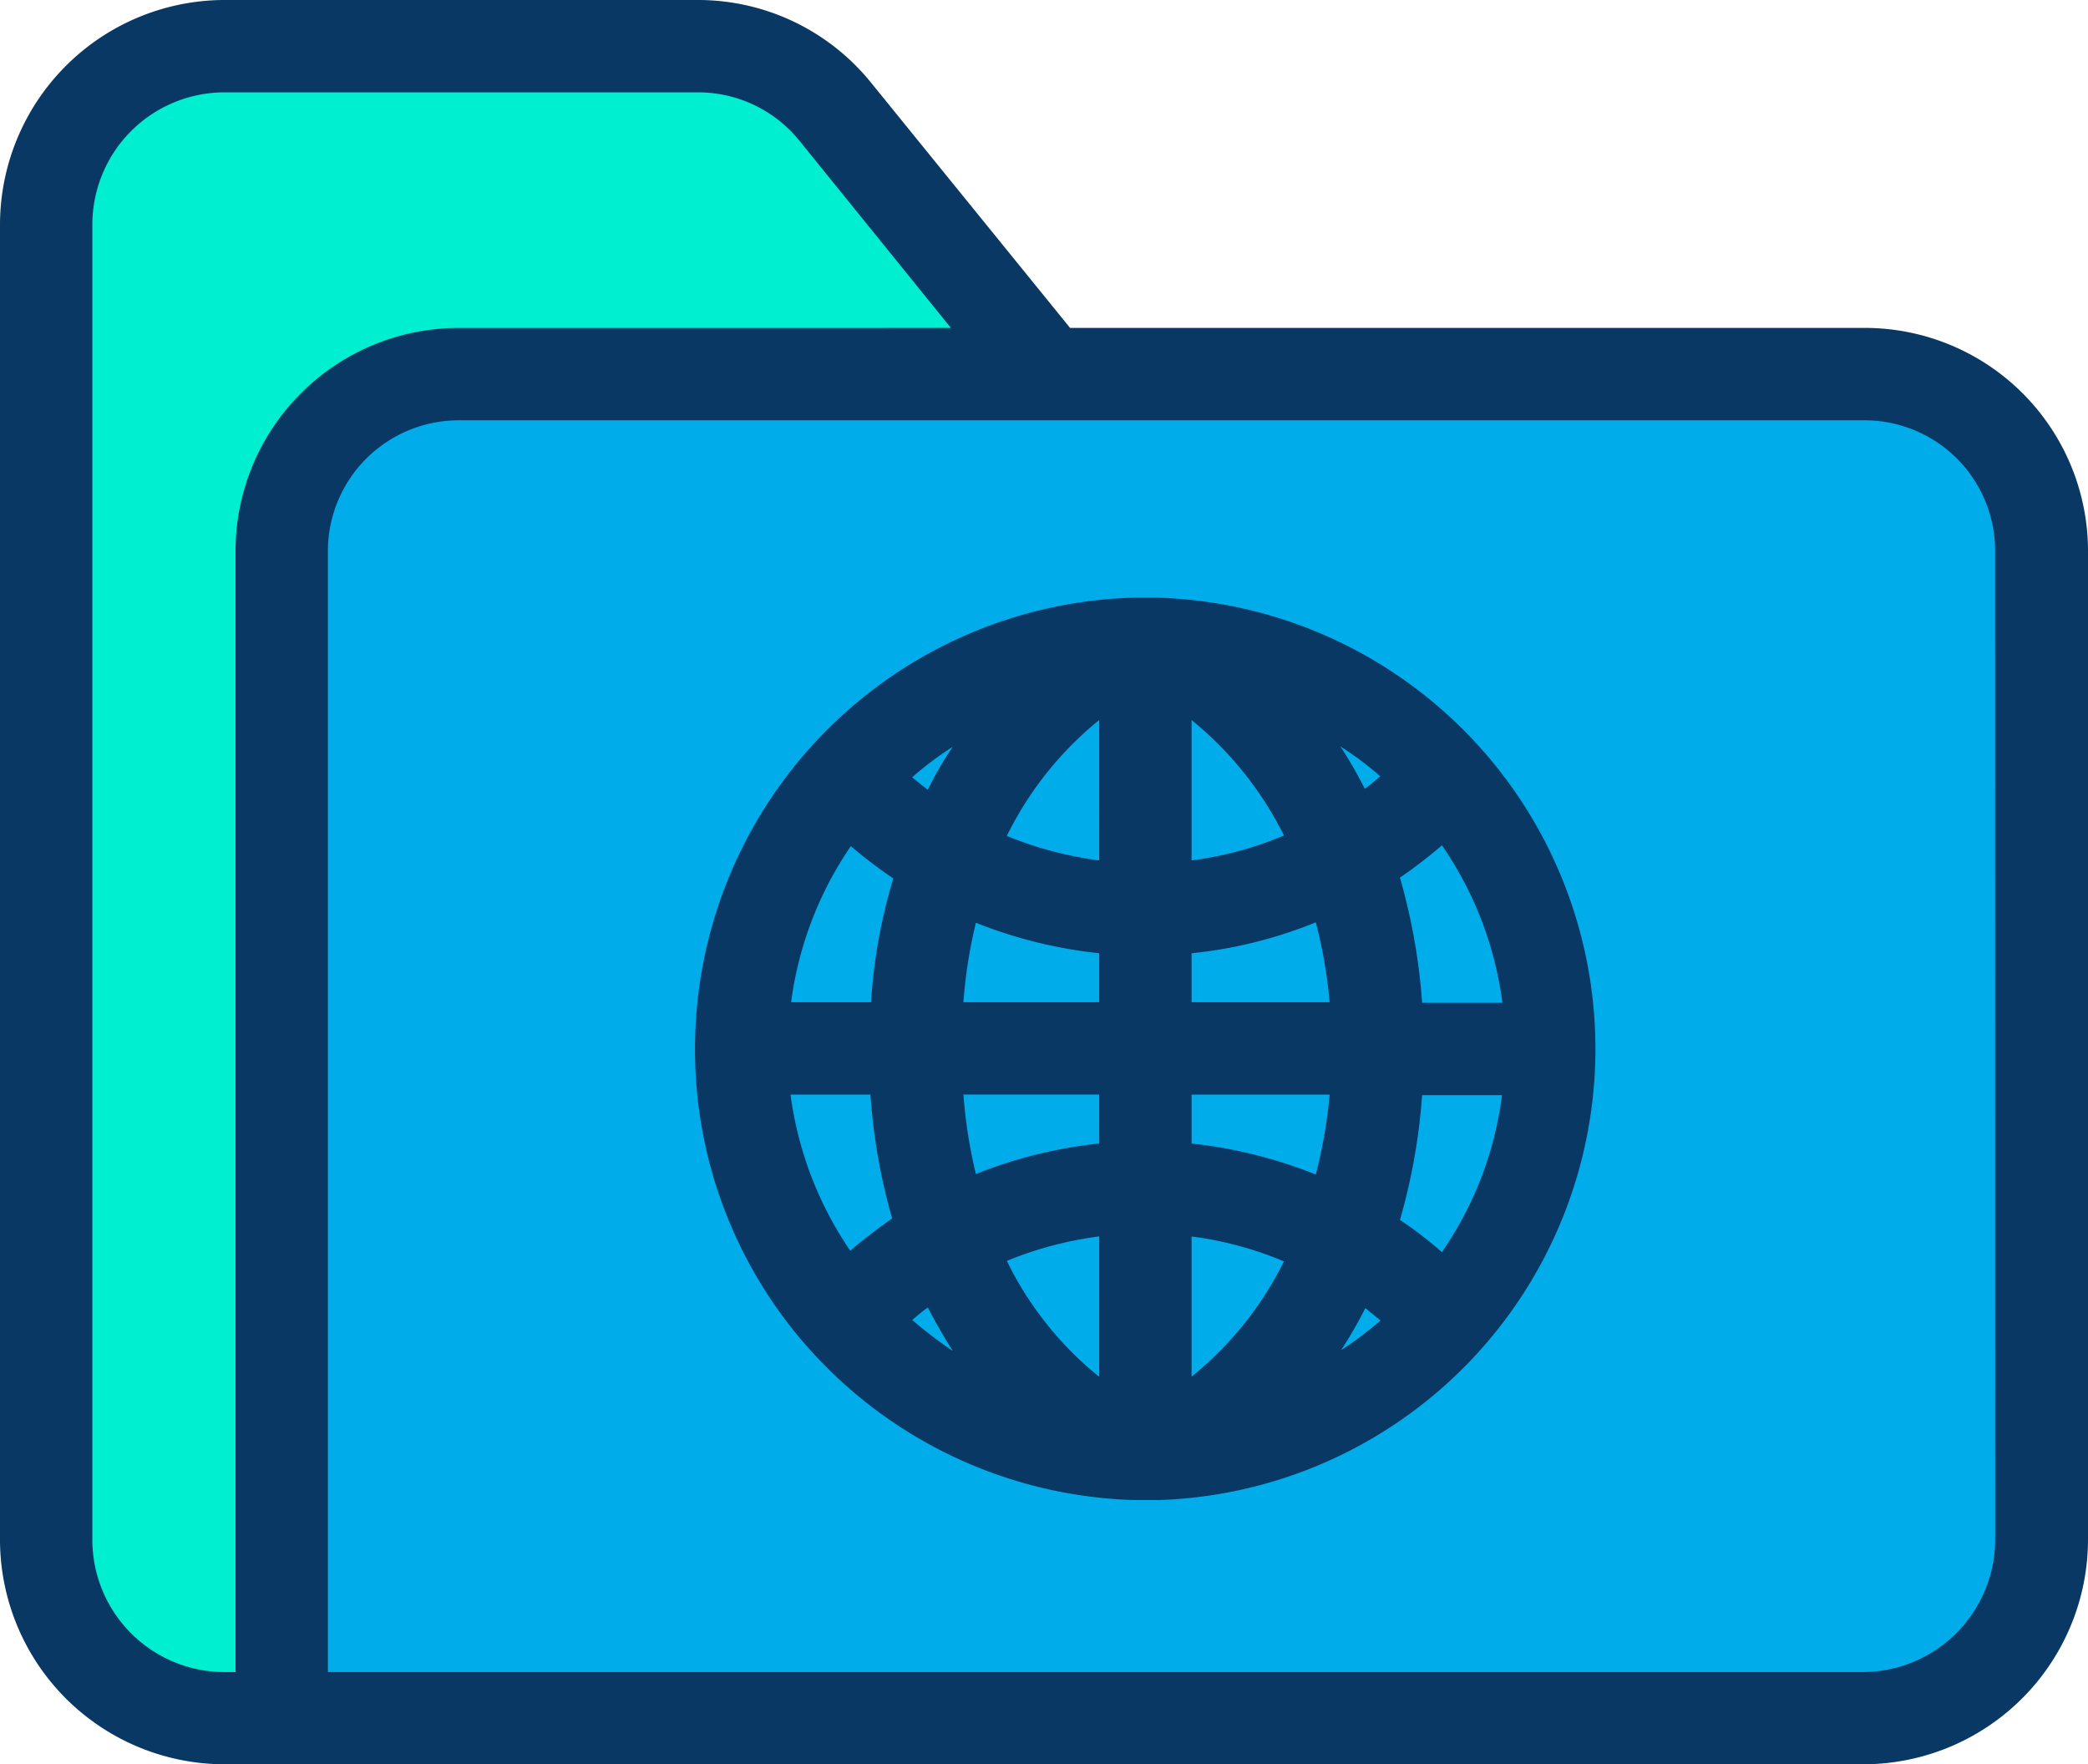 <svg xmlns="http://www.w3.org/2000/svg" width="62.94" height="53.18" viewBox="0 0 62.94 53.18">
  <g id="surface1" transform="translate(0 -0.5)">
    <path id="Path_1" data-name="Path 1" d="M122.479,97.407v29.876a5.288,5.288,0,0,1-5.29,5.29H69.535V97.407a5.288,5.288,0,0,1,5.29-5.29h42.364A5.288,5.288,0,0,1,122.479,97.407Zm0,0" transform="translate(-60.987 -80.355)" fill="#00acea"/>
    <path id="Path_2" data-name="Path 2" d="M35.414,14.326l6.418,7.852H24.068a5.288,5.288,0,0,0-5.29,5.29V62.634H16.954a5.288,5.288,0,0,1-5.29-5.29V17.681a5.288,5.288,0,0,1,5.29-5.29H31.322A5.329,5.329,0,0,1,35.414,14.326Zm0,0" transform="translate(-10.23 -10.429)" fill="#00efd1"/>
    <path id="Path_3" data-name="Path 3" d="M56.2,10.384H32.256l-6-7.393A6.706,6.706,0,0,0,21.077.5H6.724A6.78,6.78,0,0,0,0,7.252V46.943A6.776,6.776,0,0,0,6.724,53.68H56.216a6.779,6.779,0,0,0,6.724-6.752V17.053A6.729,6.729,0,0,0,56.2,10.384ZM7.1,17.053V50.9H6.724a3.987,3.987,0,0,1-3.94-3.968V7.252a3.987,3.987,0,0,1,3.94-3.968H21.091A3.925,3.925,0,0,1,24.112,4.76l4.552,5.625H13.838A6.729,6.729,0,0,0,7.1,17.053ZM60.142,46.929A4,4,0,0,1,56.2,50.9H9.884V17.053a3.946,3.946,0,0,1,3.954-3.884H56.2a3.934,3.934,0,0,1,3.94,3.884Zm0,0" fill="#083863"/>
    <path id="Path_4" data-name="Path 4" d="M184.4,147.043h-.71a13.608,13.608,0,0,0-13.254,13.6,13.536,13.536,0,0,0,3.509,9.119,13.674,13.674,0,0,0,9.745,4.483h.724a13.607,13.607,0,0,0-.014-27.2Zm-9.285,19.686a10.877,10.877,0,0,1-1.8-4.706h2.409a18.012,18.012,0,0,0,.654,3.731C175.951,166.06,175.52,166.38,175.116,166.729Zm.627-7.49h-2.409a10.807,10.807,0,0,1,1.8-4.705,14.666,14.666,0,0,0,1.281.974A16.359,16.359,0,0,0,175.743,159.238Zm1.239,9.578c.153-.125.306-.264.474-.376.236.459.487.891.751,1.309A13.511,13.511,0,0,1,176.982,168.816Zm.474-15.982c-.167-.125-.32-.251-.474-.376a9.633,9.633,0,0,1,1.225-.919A9.729,9.729,0,0,0,177.455,152.835Zm5.165,17.694a10.251,10.251,0,0,1-2.785-3.494,11.1,11.1,0,0,1,2.785-.738Zm0-7.031a13.972,13.972,0,0,0-3.717.919,14.822,14.822,0,0,1-.376-2.395h4.093Zm0-4.26h-4.093a14.588,14.588,0,0,1,.376-2.395,13.972,13.972,0,0,0,3.717.919Zm0-4.274a11.1,11.1,0,0,1-2.785-.738,10.393,10.393,0,0,1,2.785-3.494Zm2.784-4.232a10.5,10.5,0,0,1,2.784,3.48,10.555,10.555,0,0,1-2.784.752Zm0,19.8V166.3a10.583,10.583,0,0,1,2.784.751A10.36,10.36,0,0,1,185.4,170.529Zm3.745-6.1a14.069,14.069,0,0,0-3.745-.933v-1.476h4.162A14.994,14.994,0,0,1,189.149,164.431Zm-3.745-5.193v-1.476a13.572,13.572,0,0,0,3.745-.933,14.724,14.724,0,0,1,.417,2.408Zm4.5,10.5a12.863,12.863,0,0,0,.738-1.281l.46.375A11.765,11.765,0,0,1,189.9,169.735Zm.724-16.929a12.689,12.689,0,0,0-.738-1.281,9.226,9.226,0,0,1,1.2.9Q190.876,152.619,190.625,152.807Zm2.325,13.964a12.255,12.255,0,0,0-1.267-.975,18.3,18.3,0,0,0,.668-3.759h2.408A10.666,10.666,0,0,1,192.95,166.77Zm-.6-7.532a18.3,18.3,0,0,0-.668-3.759,14.552,14.552,0,0,0,1.267-.974,10.834,10.834,0,0,1,1.823,4.747h-2.422Zm0,0" transform="translate(-149.486 -128.529)" fill="#083863"/>
  </g>
</svg>
